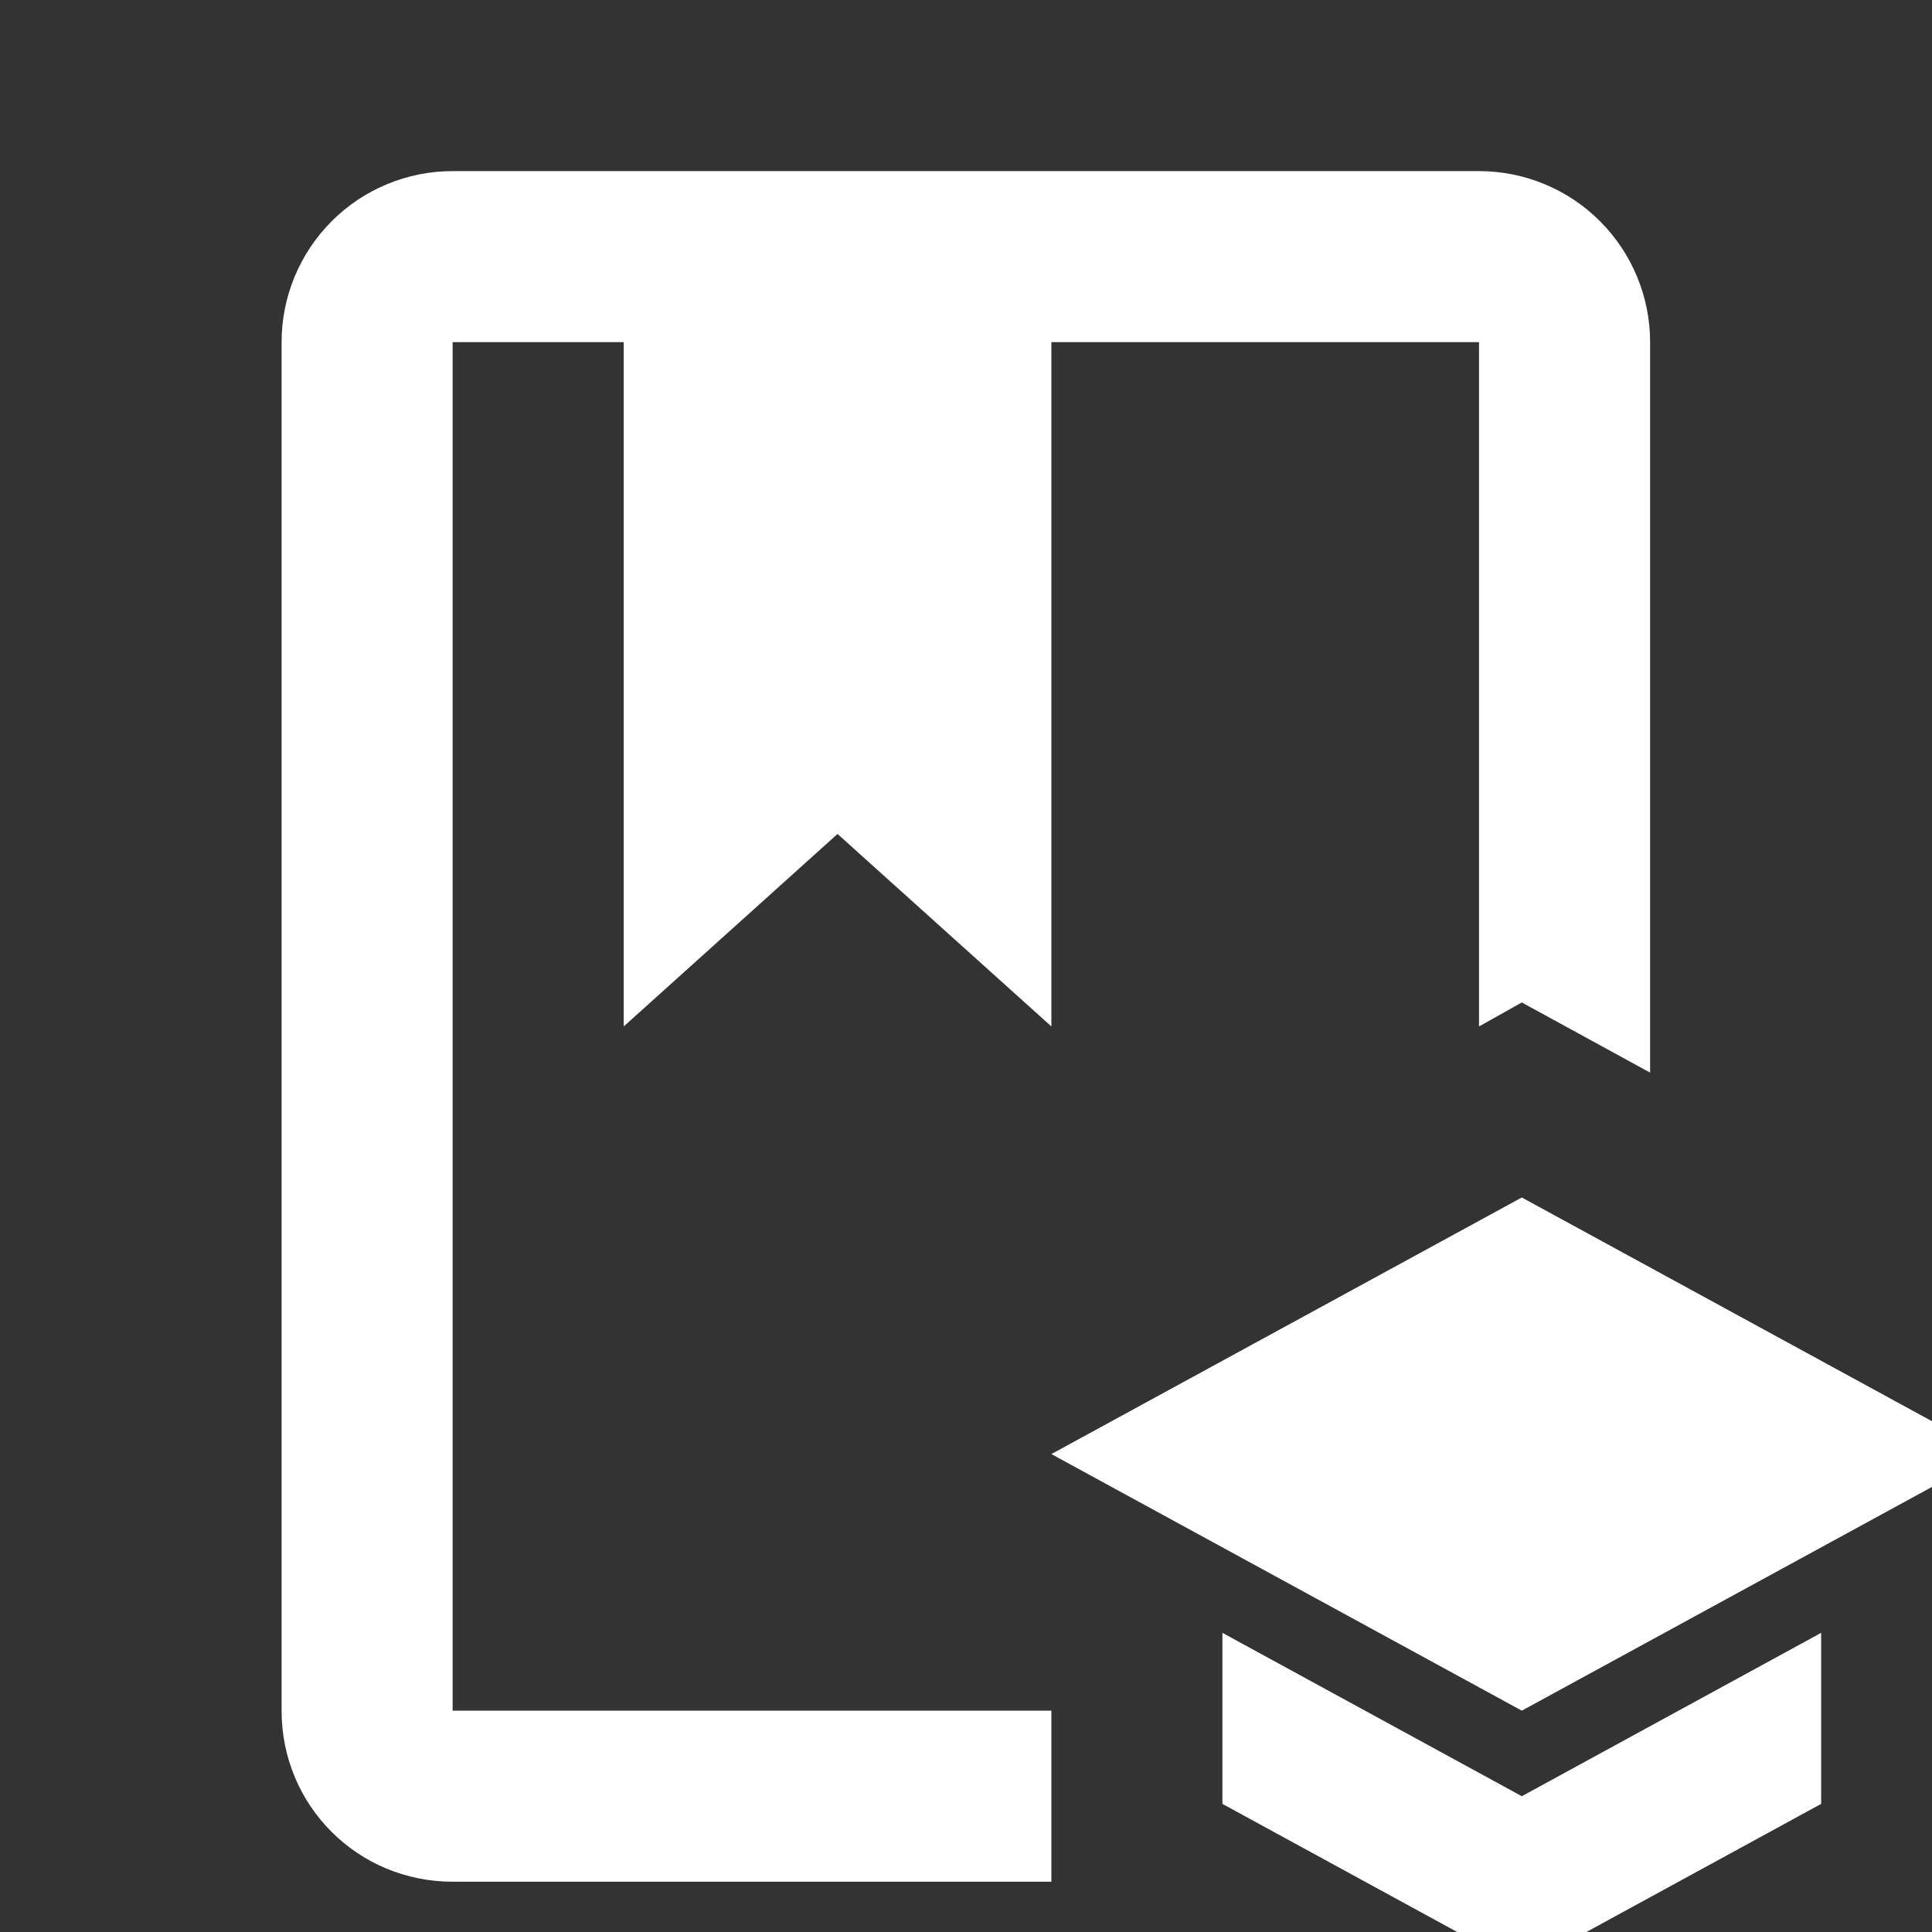 <svg width="32" height="32" viewBox="0 0 32 32" fill="none" xmlns="http://www.w3.org/2000/svg">
<rect x="0" y="0" width="32" height="32" fill="#333333" stroke="none"/>
<g clip-path="url(#clip0_738_13861)">
<g clip-path="url(#clip1_738_13861)">
<path d="M7.497 28.334H17.414V31.167H7.497C5.925 31.167 4.664 29.907 4.664 28.334V5.667C4.664 4.916 4.963 4.195 5.494 3.664C6.025 3.132 6.746 2.834 7.497 2.834H24.497C25.249 2.834 25.97 3.132 26.501 3.664C27.032 4.195 27.331 4.916 27.331 5.667V17.766L25.206 16.604L24.497 17.001V5.667H17.414V17.001L13.872 13.813L10.331 17.001V5.667H7.497V28.334ZM32.997 24.084L25.206 19.834L17.414 24.084L25.206 28.334L32.997 24.084ZM20.247 27.045V29.878L25.206 32.584L30.164 29.878V27.045L25.206 29.751L20.247 27.045Z" fill="white"/>
</g>
</g>
<defs>
<clipPath id="clip0_738_13861">
<rect width="32" height="32" fill="white"/>
</clipPath>
<clipPath id="clip1_738_13861">
<rect width="32" height="32" fill="white" transform="translate(1 2)"/>
</clipPath>
</defs>
</svg>
